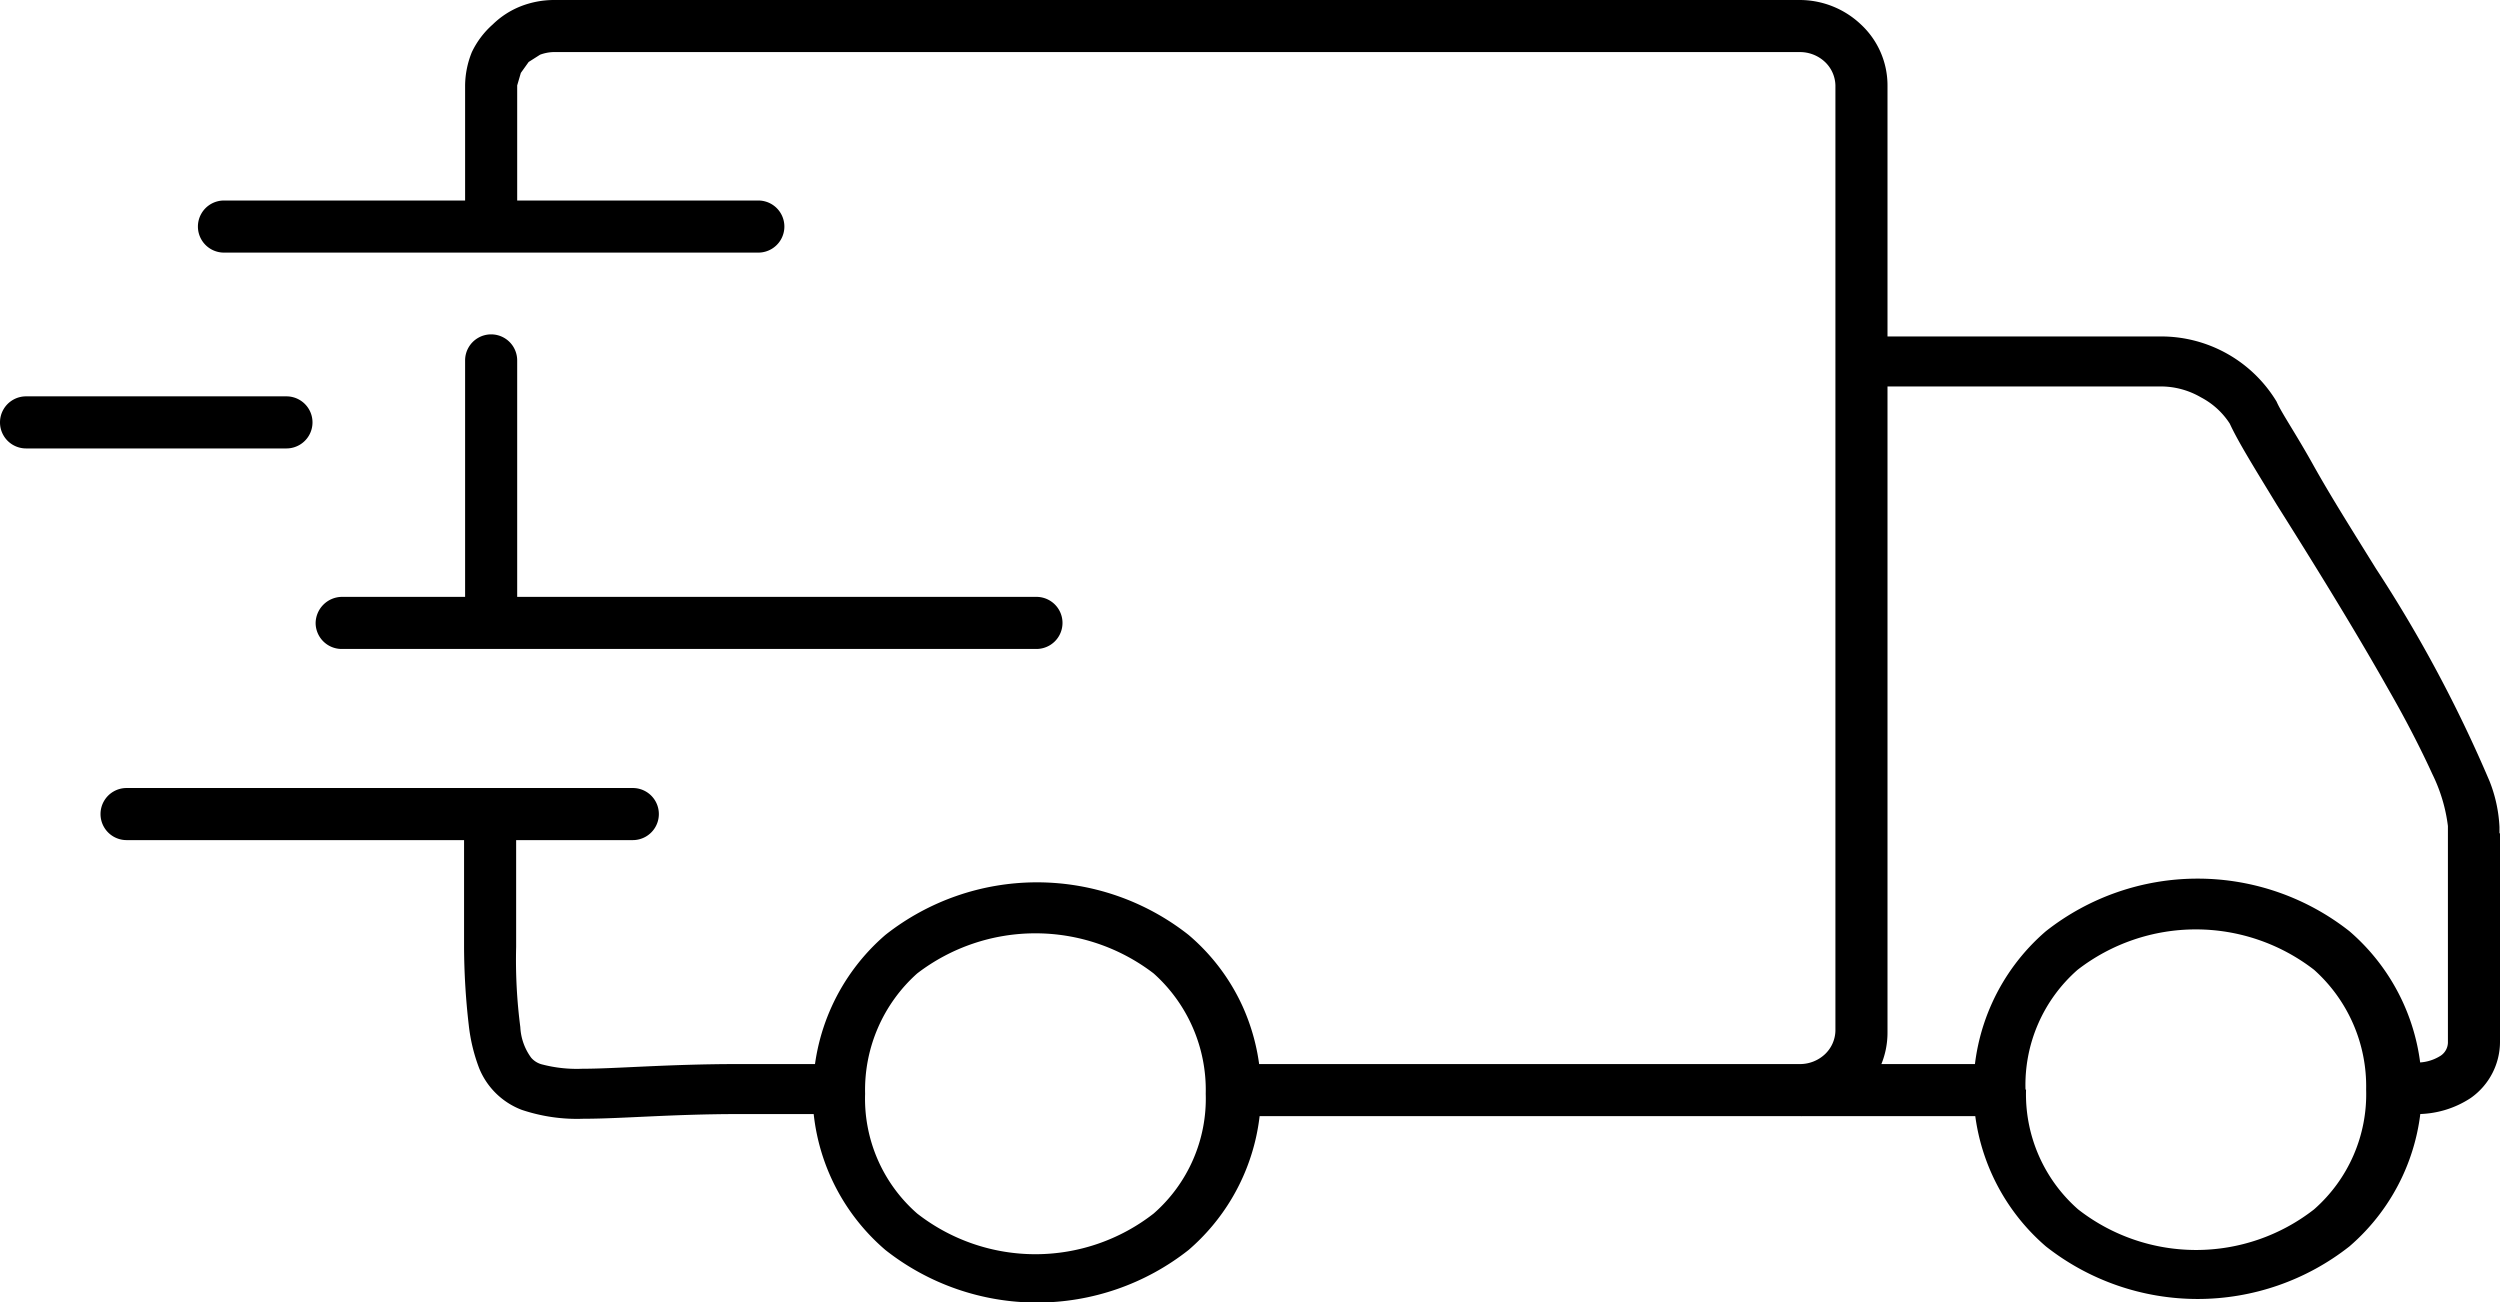<svg viewBox="0 0 48 25" xmlns="http://www.w3.org/2000/svg"><path d="M4.3 4.85h10.26a.5.5 0 0 0 0-1H4.3a.5.5 0 1 0 0 1Zm5.63-.5V1.64L10 1.4l.15-.21.22-.14a.81.81 0 0 1 .25-.05h23.93a.7.7 0 0 1 .49.19.64.64 0 0 1 .2.45v18.15a.64.64 0 0 1-.2.45.7.7 0 0 1-.49.19.5.5 0 0 0 0 1 1.71 1.71 0 0 0 1.18-.43 1.6 1.6 0 0 0 .51-1.17V1.64a1.596 1.596 0 0 0-.51-1.17A1.71 1.71 0 0 0 34.55 0H10.62a1.77 1.77 0 0 0-.62.12 1.62 1.62 0 0 0-.54.35 1.66 1.66 0 0 0-.4.53 1.74 1.74 0 0 0-.13.64v2.71a.5.5 0 0 0 1 0Zm24.62 16.08H23.8a.5.5 0 0 0 0 1h10.75a.5.5 0 0 0 0-1Zm0 1h3.79a.5.5 0 0 0 0-1h-3.79a.5.5 0 0 0 0 1Zm-18.81-1h-1.56c-1.36 0-2.35.09-3 .09a2.62 2.62 0 0 1-.76-.08.41.41 0 0 1-.22-.13 1.08 1.08 0 0 1-.21-.59 10 10 0 0 1-.08-1.54v-2.5a.52.52 0 0 0-.49-.51.5.5 0 0 0-.51.5v2.51c.002.501.032 1.002.09 1.5.031.284.098.563.2.83a1.43 1.43 0 0 0 .82.8c.38.127.78.185 1.18.17.74 0 1.69-.09 3-.09h1.51a.5.5 0 0 0 .05-1l-.02.04Zm-3.59-5.3H2.43a.5.5 0 0 0 0 1h9.72a.5.5 0 0 0 0-1Zm7.75-3.67H6.56a.51.51 0 0 0-.5.5.5.5 0 0 0 .5.5H19.9a.5.5 0 0 0 0-1ZM5.51 7.61H.5a.5.5 0 1 0 0 1h5a.5.5 0 1 0 0-1h.01Zm3.42-.69v5a.5.5 0 0 0 1 0v-5a.5.5 0 0 0-1 0Zm26.81.5h5.73c.278-.003.55.07.79.21.24.126.442.316.58.55l.43-.26-.46.21c.16.35.49.88.91 1.57.63 1 1.47 2.35 2.14 3.54.34.59.63 1.16.84 1.62.155.314.257.652.3 1V20a.31.31 0 0 1-.14.27.84.84 0 0 1-.49.13h-.15a.5.5 0 0 0-.14.99c.096.01.194.01.29 0 .38.007.753-.1 1.07-.31A1.32 1.32 0 0 0 48 20v-4h-.5l.49.09v-.21a2.741 2.741 0 0 0-.19-.88 26.09 26.09 0 0 0-2.18-4.08c-.44-.71-.87-1.39-1.21-2-.34-.61-.61-1-.7-1.21a2.59 2.59 0 0 0-2.23-1.25h-5.74a.5.5 0 0 0 0 1v-.04ZM16.1 20.93h-.5A3.998 3.998 0 0 0 17 24a4.7 4.7 0 0 0 5.82 0 4.001 4.001 0 0 0 1.037-4.68 3.93 3.93 0 0 0-1.037-1.37 4.7 4.7 0 0 0-5.82 0A4 4 0 0 0 15.61 21h1a3 3 0 0 1 1-2.31 3.73 3.73 0 0 1 4.54 0 3 3 0 0 1 1 2.31 2.93 2.93 0 0 1-1 2.3 3.69 3.69 0 0 1-4.54 0 2.93 2.93 0 0 1-1-2.3l-.51-.07Zm22.29 0h-.5a4.002 4.002 0 0 0 1.39 3 4.71 4.71 0 0 0 5.83 0 4.001 4.001 0 0 0 1.39-3 4 4 0 0 0-1.39-3.05 4.71 4.71 0 0 0-5.83 0 4 4 0 0 0-1.39 3.05h1a2.939 2.939 0 0 1 1-2.31 3.71 3.71 0 0 1 4.54 0 3 3 0 0 1 1 2.3 2.942 2.942 0 0 1-1 2.3 3.68 3.68 0 0 1-4.53 0 2.94 2.94 0 0 1-1-2.3l-.51.01Z"/></svg>
